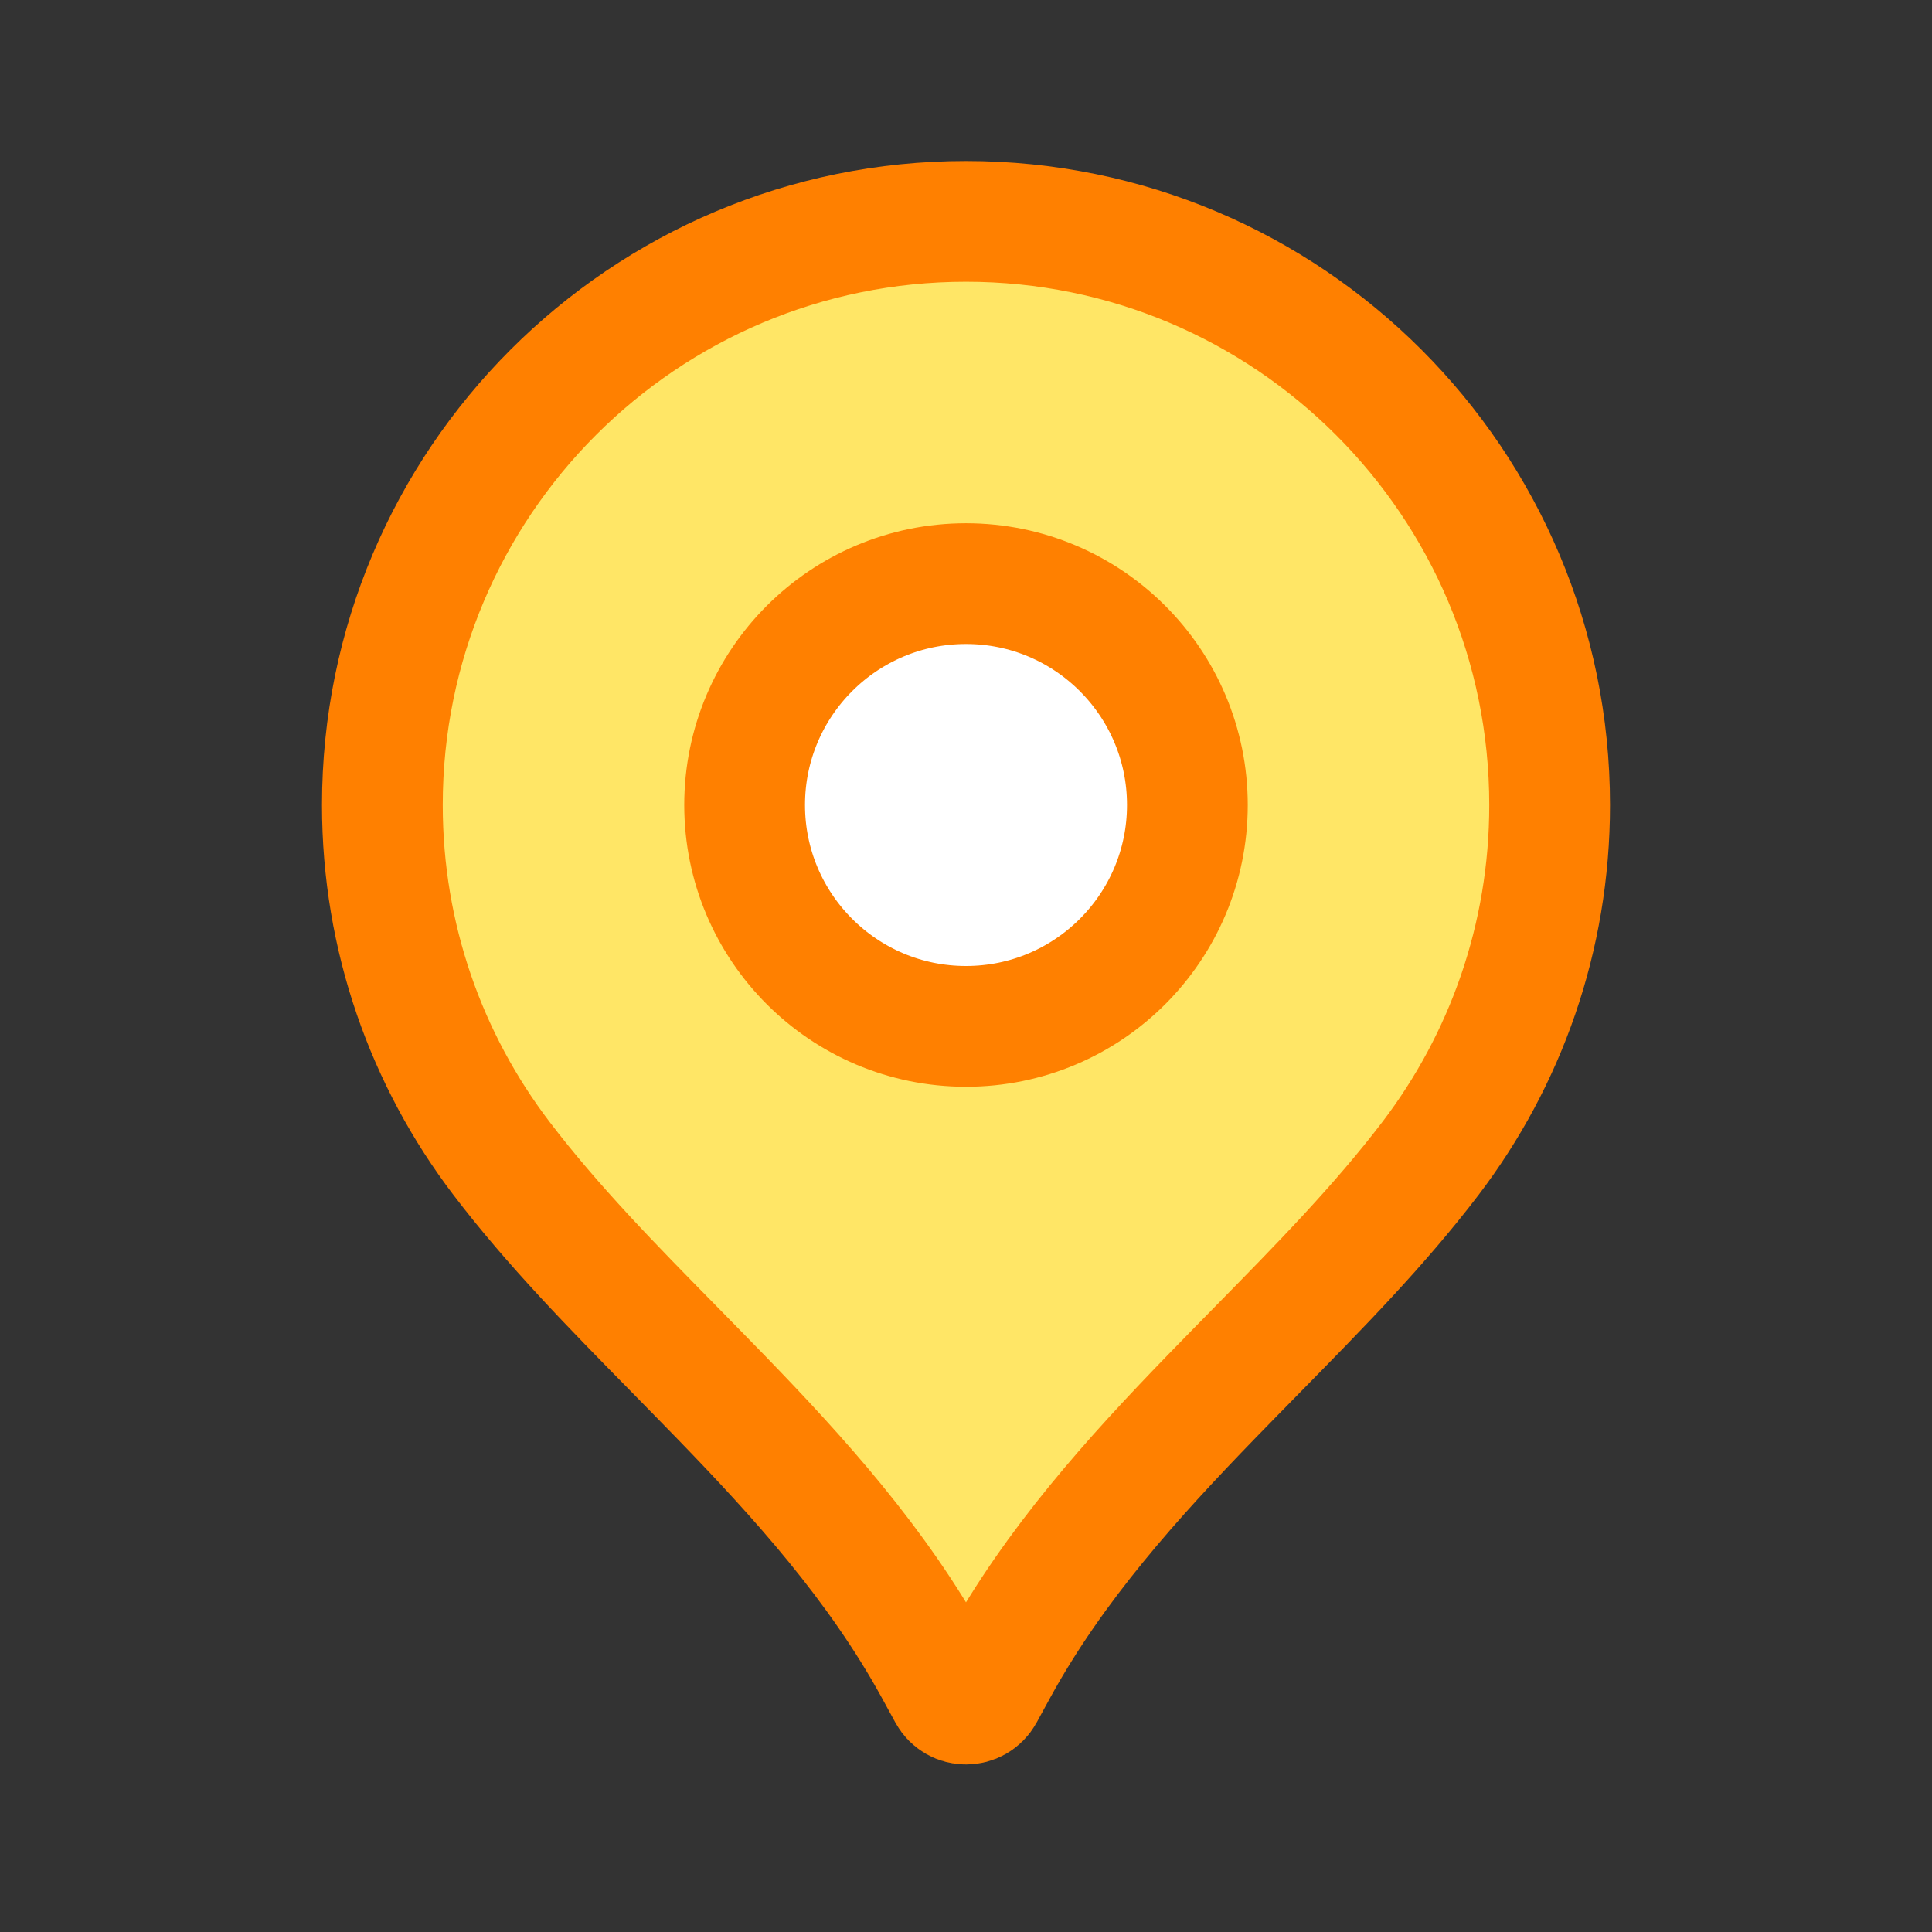 <svg width="24" height="24" viewBox="0 0 24 24" fill="none" xmlns="http://www.w3.org/2000/svg">
<rect x="0" y="0" width="24" height="24" fill="#333333" stroke="none"/>
<path d="M17.771 14.389C17.135 15.224 16.393 15.979 15.614 16.772C15.426 16.964 15.235 17.158 15.043 17.356C14.079 18.351 13.101 19.43 12.394 20.719L12.219 21.039C12.124 21.212 11.876 21.212 11.781 21.039L11.606 20.719C10.899 19.43 9.921 18.351 8.957 17.356C8.765 17.158 8.574 16.964 8.386 16.772C7.606 15.979 6.865 15.224 6.229 14.389C5.301 13.17 4.75 11.651 4.75 10C4.75 5.996 7.996 2.75 12 2.75C16.004 2.75 19.25 5.996 19.25 10C19.25 11.651 18.699 13.17 17.771 14.389Z" fill="#FFE666" stroke="#FF8000" stroke-width="1.5"/>
<circle cx="12" cy="10" r="2.75" fill="white" stroke="#FF8000" stroke-width="1.5"/>
</svg>
